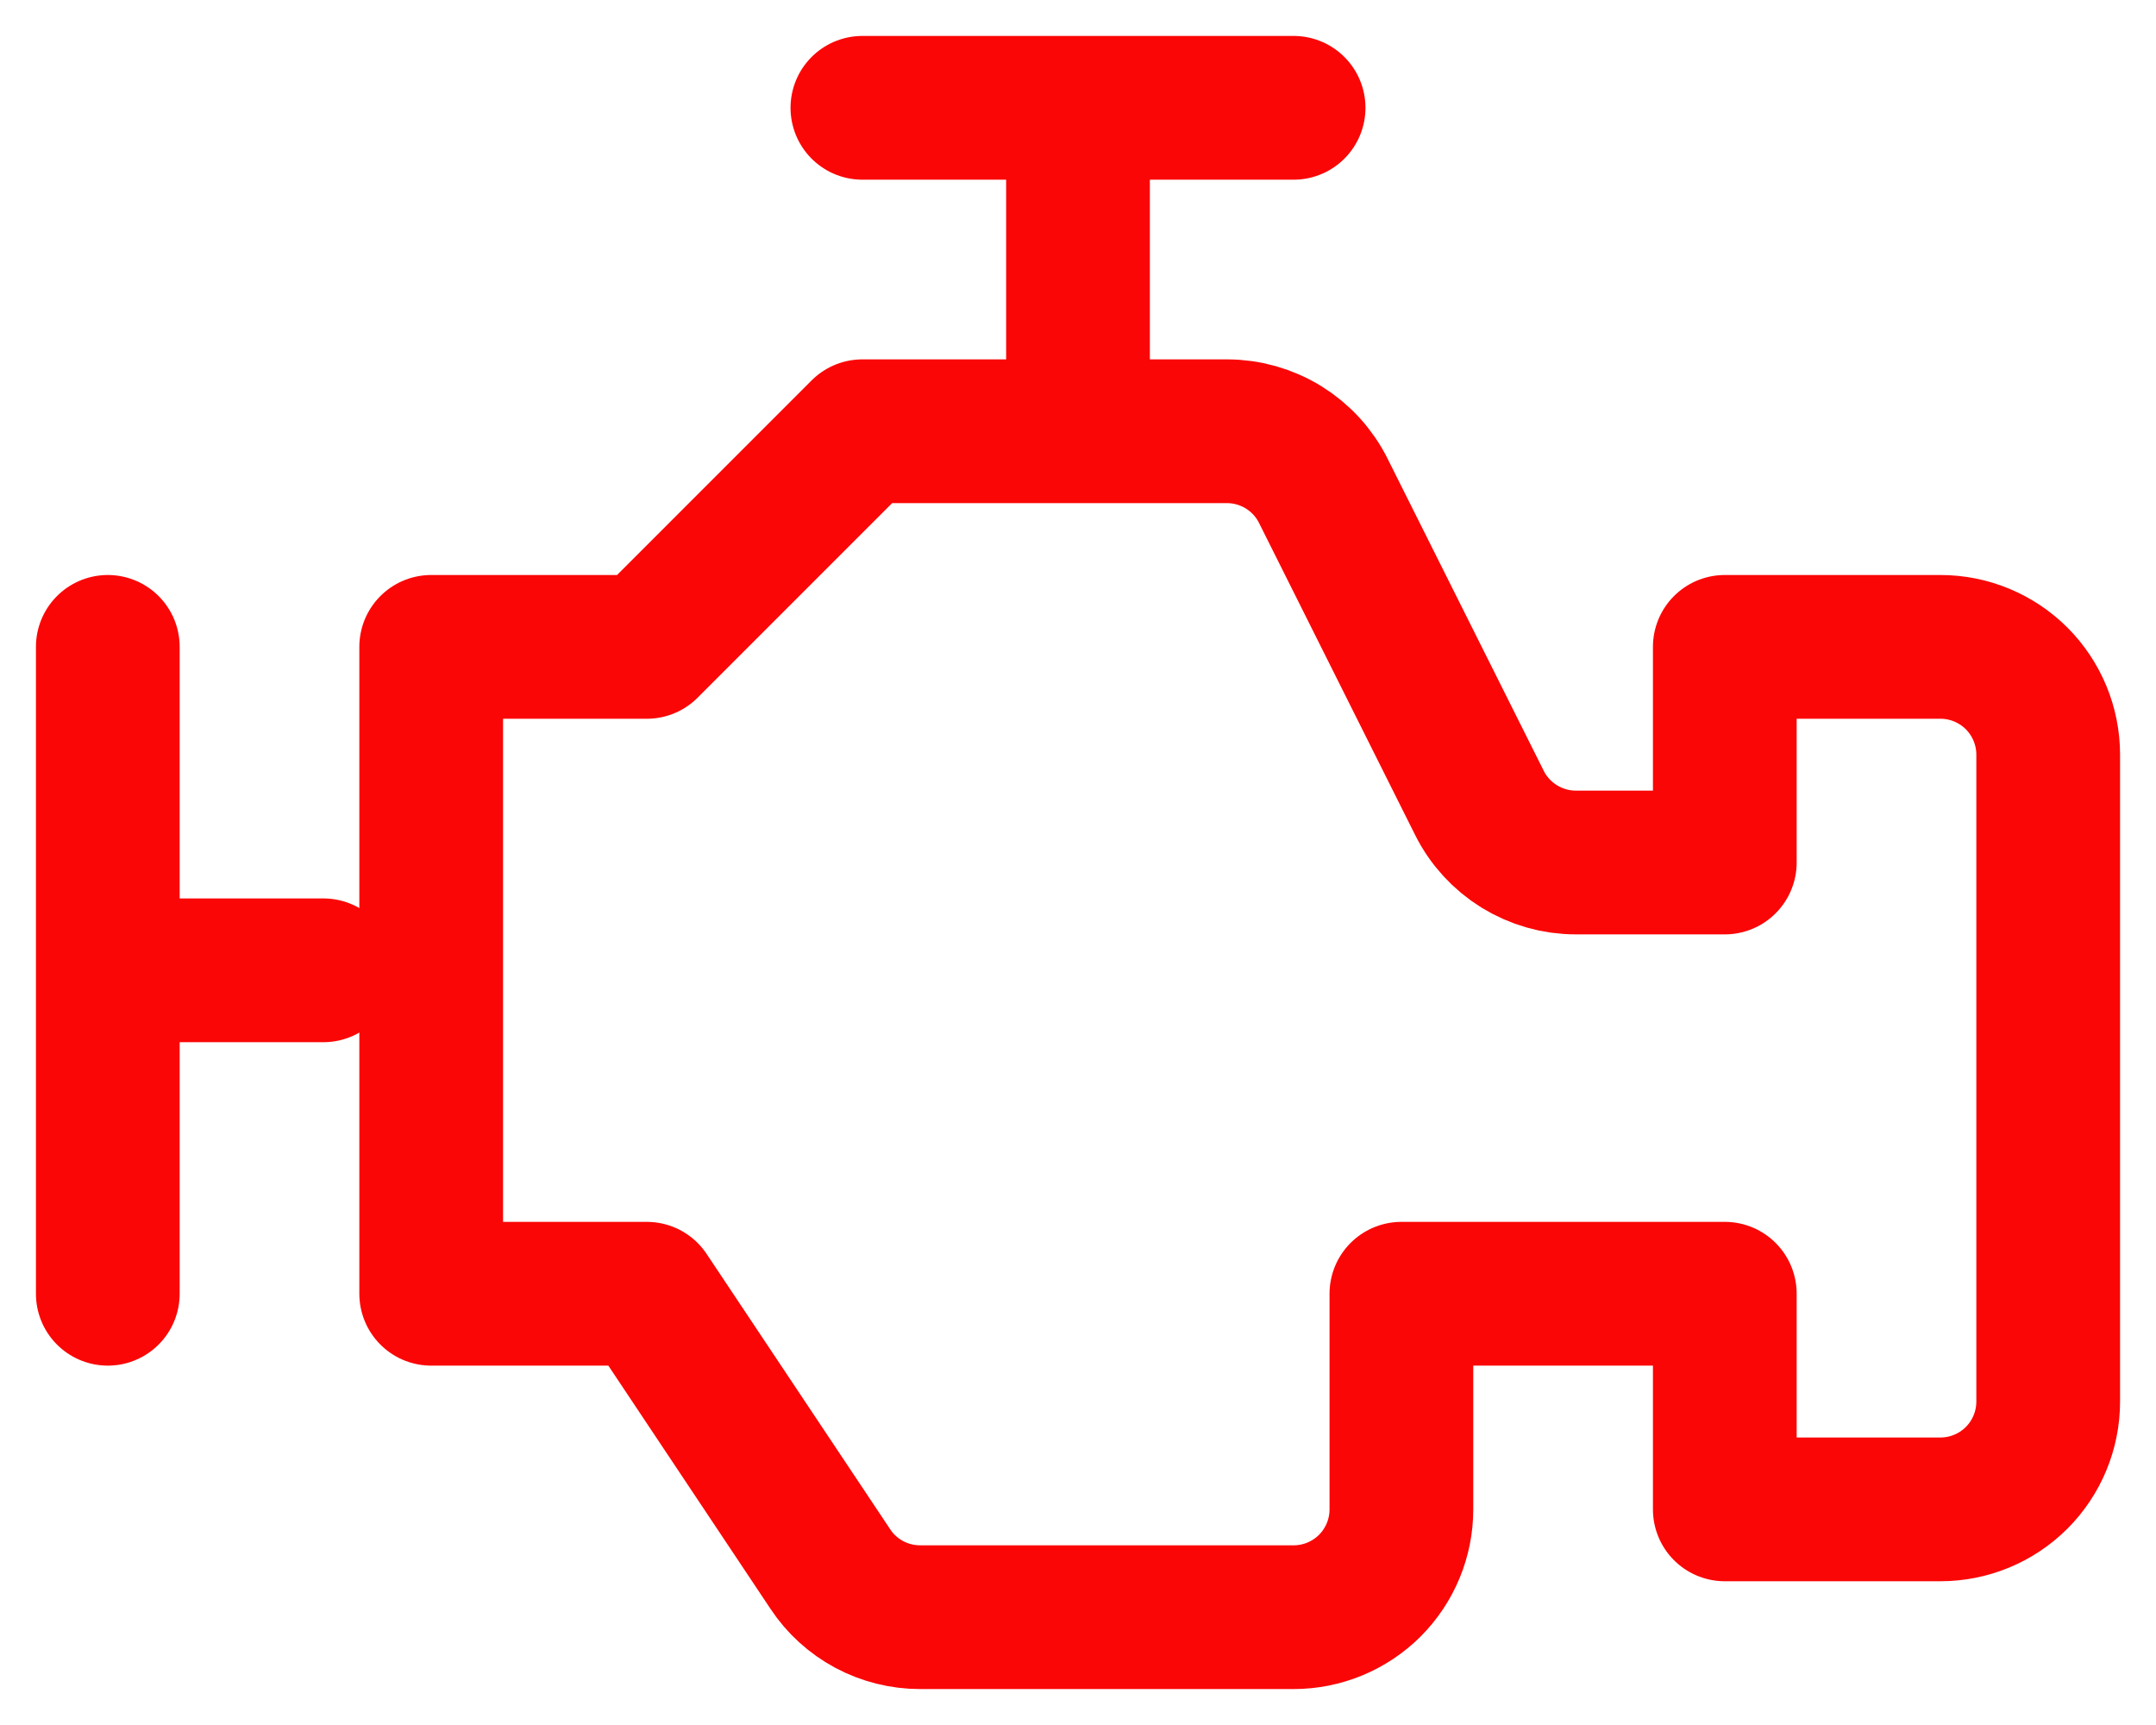 <svg width="30" height="24" viewBox="0 0 30 24" fill="none" xmlns="http://www.w3.org/2000/svg">
<path d="M1.5 9V18V9ZM15 1.5V6V1.5ZM12 1.5H18H12ZM4.5 13.5H1.5H4.5ZM6 9H9L12 6H17.073C17.352 6 17.624 6.078 17.861 6.224C18.098 6.371 18.29 6.58 18.414 6.83L20.586 11.171C20.71 11.42 20.902 11.629 21.139 11.776C21.376 11.922 21.648 12 21.927 12H24V9H27C27.398 9 27.779 9.158 28.061 9.439C28.342 9.721 28.5 10.102 28.5 10.5V19.5C28.5 19.898 28.342 20.279 28.061 20.561C27.779 20.842 27.398 21 27 21H24V18H19.5V21C19.5 21.398 19.342 21.779 19.061 22.061C18.779 22.342 18.398 22.5 18 22.5H12.803C12.556 22.5 12.312 22.439 12.095 22.323C11.877 22.206 11.691 22.038 11.555 21.832L9 18H6V9Z" stroke="#FB0606" stroke-width="2" stroke-linecap="round" stroke-linejoin="round"/>
</svg>
